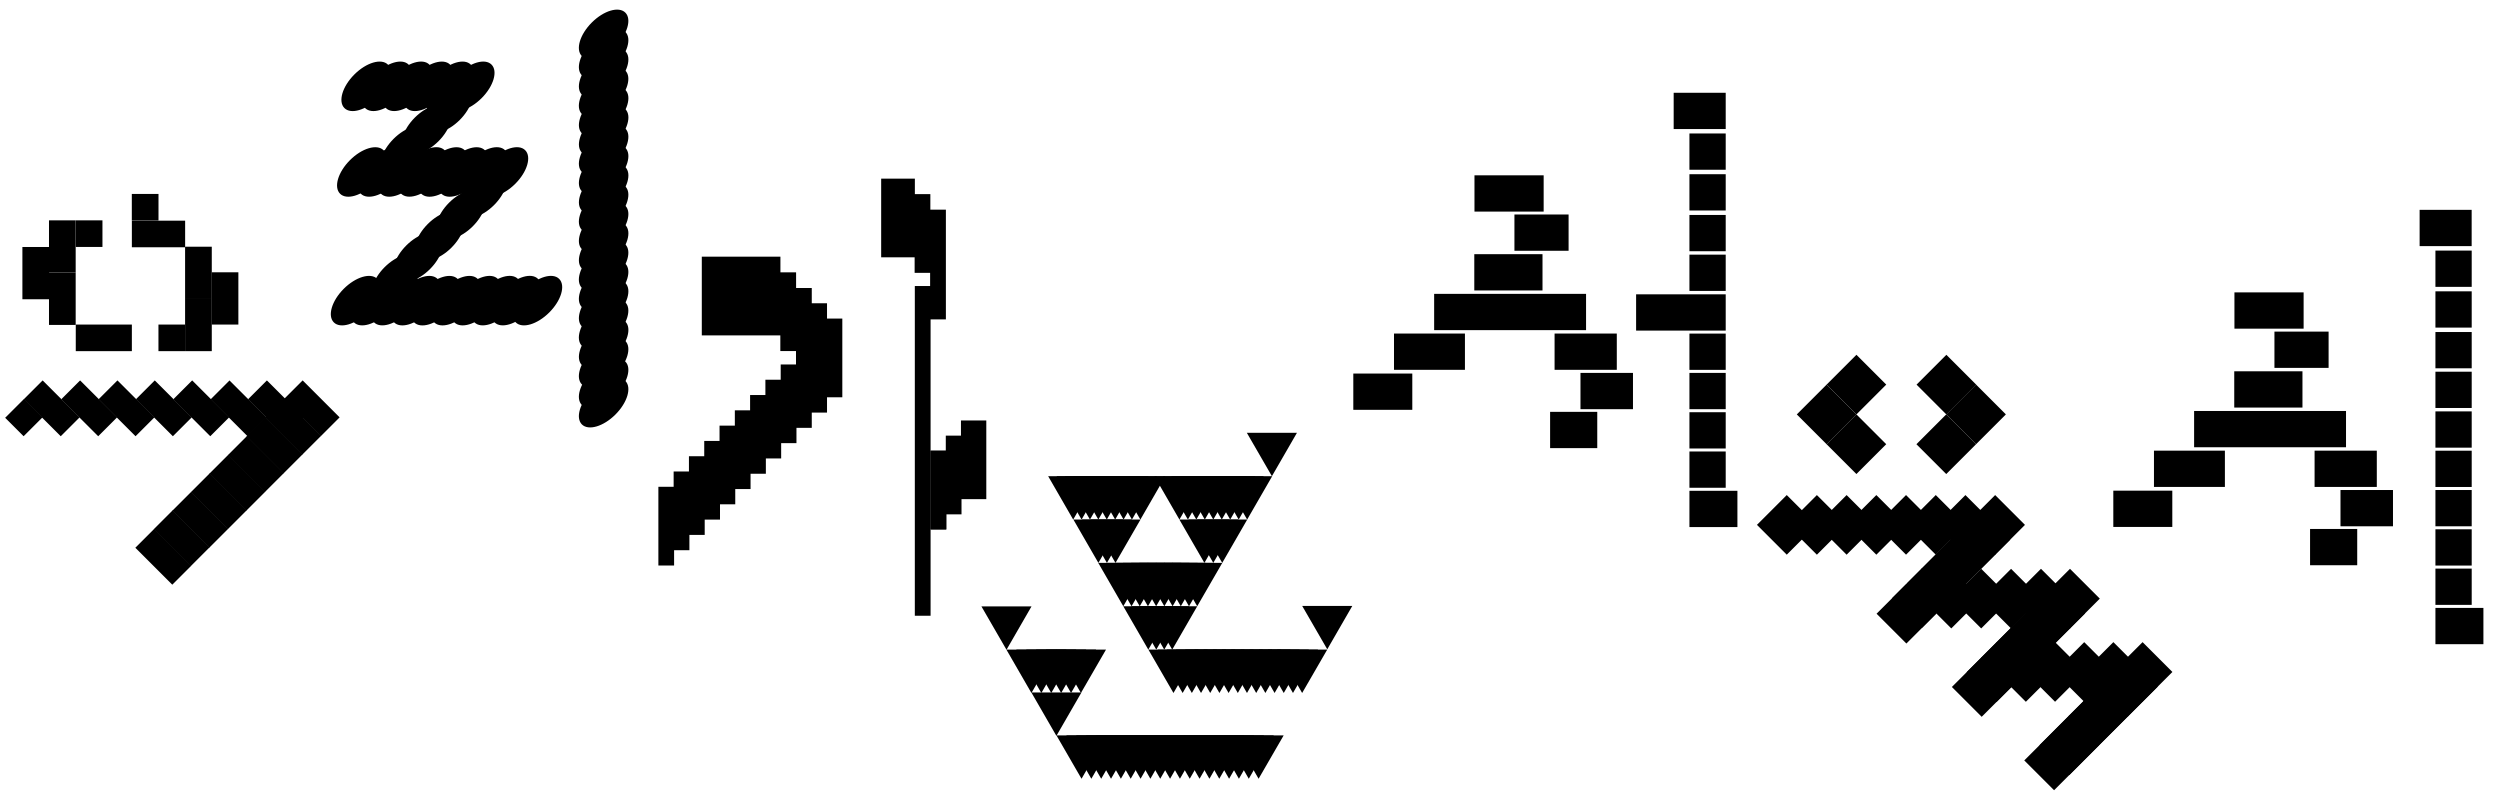 <svg id="Layer_1" data-name="Layer 1" xmlns="http://www.w3.org/2000/svg" viewBox="0 0 542.43 172.74"><polygon points="234.66 168.97 240.09 159.56 229.22 159.56 234.66 168.97"/><polygon points="229.21 159.66 234.64 150.25 223.78 150.25 229.21 159.66"/><polygon points="223.79 150.36 229.22 140.95 218.36 140.95 223.79 150.36"/><polygon points="218.38 140.98 223.81 131.57 212.94 131.57 218.38 140.98"/><polygon points="225.94 150.36 231.37 140.95 220.51 140.95 225.94 150.36"/><polygon points="228.09 150.36 233.52 140.95 222.66 140.95 228.09 150.36"/><polygon points="230.24 150.36 235.67 140.95 224.8 140.95 230.24 150.36"/><polygon points="232.39 150.36 237.82 140.95 226.95 140.95 232.39 150.36"/><polygon points="234.53 150.36 239.97 140.95 229.1 140.95 234.53 150.36"/><polygon points="236.79 168.97 242.22 159.56 231.36 159.56 236.79 168.97"/><polygon points="238.93 168.97 244.36 159.56 233.49 159.56 238.93 168.97"/><polygon points="241.06 168.97 246.5 159.56 235.63 159.56 241.06 168.97"/><polygon points="243.2 168.97 248.63 159.56 237.76 159.56 243.2 168.97"/><polygon points="245.33 168.97 250.76 159.56 239.9 159.56 245.33 168.97"/><polygon points="247.47 168.97 252.9 159.56 242.03 159.56 247.47 168.97"/><polygon points="249.6 168.97 255.03 159.56 244.17 159.56 249.6 168.97"/><polygon points="251.74 168.97 257.17 159.56 246.3 159.56 251.74 168.97"/><polygon points="253.87 168.97 259.3 159.56 248.44 159.56 253.87 168.97"/><polygon points="256.01 168.97 261.44 159.56 250.57 159.56 256.01 168.97"/><polygon points="258.14 168.97 263.57 159.56 252.71 159.56 258.14 168.97"/><polygon points="260.27 168.97 265.71 159.56 254.84 159.56 260.27 168.97"/><polygon points="262.41 168.97 267.84 159.56 256.98 159.56 262.41 168.97"/><polygon points="264.55 168.97 269.98 159.56 259.11 159.56 264.55 168.97"/><polygon points="266.68 168.97 272.11 159.56 261.25 159.56 266.68 168.97"/><polygon points="268.81 168.97 274.25 159.56 263.38 159.56 268.81 168.97"/><polygon points="270.95 168.97 276.38 159.56 265.52 159.56 270.95 168.97"/><polygon points="273.08 168.97 278.52 159.56 267.65 159.56 273.08 168.97"/><polygon points="243.72 131.54 249.16 122.13 238.29 122.13 243.72 131.54"/><polygon points="245.51 131.54 250.94 122.13 240.07 122.13 245.51 131.54"/><polygon points="247.29 131.54 252.72 122.13 241.85 122.13 247.29 131.54"/><polygon points="249.07 131.54 254.5 122.13 243.64 122.13 249.07 131.54"/><polygon points="250.85 131.54 256.29 122.13 245.42 122.13 250.85 131.54"/><polygon points="252.63 131.54 258.07 122.13 247.2 122.13 252.63 131.54"/><polygon points="254.42 131.54 259.85 122.13 248.98 122.13 254.42 131.54"/><polygon points="256.2 131.54 261.63 122.13 250.77 122.13 256.2 131.54"/><polygon points="257.98 131.54 263.42 122.13 252.55 122.13 257.98 131.54"/><polygon points="259.76 131.54 265.2 122.13 254.33 122.13 259.76 131.54"/><polygon points="238.32 122.13 243.75 112.72 232.89 112.72 238.32 122.13"/><polygon points="242.03 122.13 247.46 112.72 236.59 112.72 242.03 122.13"/><polygon points="240.17 122.13 245.61 112.72 234.74 112.72 240.17 122.13"/><polygon points="232.85 112.73 238.28 103.32 227.42 103.32 232.85 112.73"/><polygon points="234.67 112.73 240.1 103.32 229.24 103.32 234.67 112.73"/><polygon points="236.49 112.73 241.93 103.32 231.06 103.32 236.49 112.73"/><polygon points="238.31 112.73 243.75 103.32 232.88 103.32 238.31 112.73"/><polygon points="240.14 112.73 245.57 103.32 234.7 103.32 240.14 112.73"/><polygon points="241.96 112.73 247.39 103.32 236.53 103.32 241.96 112.73"/><polygon points="243.78 112.73 249.22 103.32 238.35 103.32 243.78 112.73"/><polygon points="247.43 112.73 252.86 103.32 241.99 103.32 247.43 112.73"/><polygon points="245.6 112.73 251.04 103.32 240.17 103.32 245.6 112.73"/><polygon points="255.9 112.73 261.33 103.32 250.47 103.32 255.9 112.73"/><polygon points="257.74 112.73 263.17 103.32 252.3 103.32 257.74 112.73"/><polygon points="259.57 112.73 265.01 103.32 254.14 103.32 259.57 112.73"/><polygon points="261.41 112.73 266.85 103.32 255.98 103.32 261.41 112.73"/><polygon points="263.25 112.73 268.68 103.32 257.82 103.32 263.25 112.73"/><polygon points="265.09 112.73 270.52 103.32 259.65 103.32 265.09 112.73"/><polygon points="275.97 103.32 281.4 93.91 270.53 93.91 275.97 103.32"/><polygon points="265.19 122.13 270.62 112.72 259.76 112.72 265.19 122.13"/><polygon points="261.32 122.13 266.75 112.72 255.89 112.72 261.32 122.13"/><polygon points="263.25 122.13 268.69 112.72 257.82 112.72 263.25 122.13"/><polygon points="270.6 112.73 276.03 103.32 265.17 103.32 270.6 112.73"/><polygon points="268.76 112.73 274.19 103.32 263.33 103.32 268.76 112.73"/><polygon points="266.92 112.73 272.36 103.32 261.49 103.32 266.92 112.73"/><polygon points="254.34 140.95 259.77 131.54 248.9 131.54 254.34 140.95"/><polygon points="250.88 140.95 256.31 131.54 245.45 131.54 250.88 140.95"/><polygon points="252.61 140.95 258.04 131.54 247.18 131.54 252.61 140.95"/><polygon points="249.15 140.95 254.59 131.54 243.72 131.54 249.15 140.95"/><polygon points="254.61 150.36 260.04 140.95 249.17 140.95 254.61 150.36"/><polygon points="256.6 150.36 262.03 140.95 251.17 140.95 256.6 150.36"/><polygon points="258.6 150.36 264.03 140.95 253.16 140.95 258.6 150.36"/><polygon points="260.59 150.36 266.02 140.95 255.16 140.95 260.59 150.36"/><polygon points="262.58 150.36 268.02 140.95 257.15 140.95 262.58 150.36"/><polygon points="264.58 150.36 270.01 140.95 259.15 140.95 264.58 150.36"/><polygon points="266.57 150.36 272.01 140.95 261.14 140.95 266.57 150.36"/><polygon points="268.57 150.36 274 140.95 263.14 140.95 268.57 150.36"/><polygon points="270.56 150.36 276 140.95 265.13 140.95 270.56 150.36"/><polygon points="272.56 150.36 277.99 140.95 267.13 140.95 272.56 150.36"/><polygon points="274.55 150.36 279.99 140.95 269.12 140.95 274.55 150.36"/><polygon points="276.55 150.36 281.98 140.95 271.12 140.95 276.55 150.36"/><polygon points="278.54 150.36 283.98 140.95 273.11 140.95 278.54 150.36"/><polygon points="280.54 150.36 285.97 140.95 275.11 140.95 280.54 150.36"/><polygon points="282.53 150.36 287.97 140.95 277.1 140.95 282.53 150.36"/><polygon points="287.98 140.88 293.41 131.47 282.54 131.47 287.98 140.88"/><rect x="302.46" y="72.37" width="15.39" height="7.87"/><rect x="293.63" y="81.05" width="12.8" height="7.87"/><rect x="311.17" y="63.76" width="32.96" height="7.87"/><rect x="319.88" y="55.15" width="14.8" height="7.87"/><rect x="337.3" y="72.37" width="13.5" height="7.87"/><rect x="342.92" y="80.91" width="11.39" height="7.87"/><rect x="336.33" y="89.36" width="10.23" height="7.87"/><rect x="366.56" y="55.25" width="7.87" height="7.87"/><rect x="366.56" y="46.64" width="7.87" height="7.87"/><rect x="366.56" y="37.8" width="7.87" height="7.87"/><rect x="366.56" y="28.96" width="7.87" height="7.87"/><rect x="363.14" y="20.13" width="11.29" height="7.87"/><rect x="354.99" y="63.86" width="19.44" height="7.87"/><rect x="366.56" y="72.38" width="7.87" height="7.87"/><rect x="366.56" y="80.91" width="7.87" height="7.87"/><rect x="366.56" y="89.44" width="7.87" height="7.87"/><rect x="366.56" y="97.96" width="7.87" height="7.87"/><rect x="366.56" y="106.49" width="10.41" height="7.87"/><rect x="328.59" y="46.54" width="11.75" height="7.87"/><rect x="319.92" y="38.04" width="15.01" height="7.87"/><rect x="528.42" y="80.65" width="7.87" height="7.87"/><rect x="528.42" y="72.04" width="7.87" height="7.87"/><rect x="528.42" y="63.21" width="7.87" height="7.87"/><rect x="528.42" y="54.37" width="7.87" height="7.87"/><rect x="524.99" y="45.53" width="11.29" height="7.87"/><rect x="528.42" y="89.26" width="7.87" height="7.87"/><rect x="528.42" y="97.79" width="7.87" height="7.87"/><rect x="528.42" y="106.32" width="7.87" height="7.87"/><rect x="528.42" y="114.84" width="7.87" height="7.87"/><rect x="528.42" y="123.37" width="7.87" height="7.87"/><rect x="528.42" y="131.9" width="10.41" height="7.87"/><rect x="467.35" y="97.78" width="15.39" height="7.87"/><rect x="458.53" y="106.46" width="12.8" height="7.87"/><rect x="476.06" y="89.17" width="32.96" height="7.87"/><rect x="484.77" y="80.56" width="14.8" height="7.87"/><rect x="502.2" y="97.78" width="13.5" height="7.87"/><rect x="507.82" y="106.32" width="11.39" height="7.87"/><rect x="501.22" y="114.77" width="10.23" height="7.87"/><rect x="493.49" y="71.95" width="11.75" height="7.87"/><rect x="484.81" y="63.44" width="15.01" height="7.87"/><rect x="389.64" y="109.31" width="9.15" height="9.15" transform="translate(34.93 312.11) rotate(-45)"/><rect x="383.1" y="109.31" width="9.15" height="9.15" transform="translate(33.02 307.48) rotate(-45)"/><rect x="391.75" y="85.34" width="9.15" height="9.15" transform="translate(52.5 306.58) rotate(-45)"/><rect x="398.22" y="78.87" width="9.15" height="9.15" transform="translate(58.97 309.26) rotate(-45)"/><rect x="398.21" y="91.81" width="9.15" height="9.15" transform="translate(49.82 313.04) rotate(-45)"/><rect x="424.19" y="85.34" width="9.15" height="9.15" transform="translate(795.51 -149.69) rotate(135)"/><rect x="417.72" y="91.81" width="9.15" height="9.15" transform="translate(789.04 -134.07) rotate(135)"/><rect x="417.72" y="78.87" width="9.15" height="9.15" transform="translate(779.92 -156.15) rotate(135)"/><rect x="396.09" y="109.31" width="9.15" height="9.15" transform="translate(36.82 316.67) rotate(-45)"/><rect x="402.54" y="109.31" width="9.15" height="9.15" transform="translate(38.71 321.23) rotate(-45)"/><rect x="408.98" y="109.31" width="9.15" height="9.15" transform="translate(40.6 325.78) rotate(-45)"/><rect x="415.43" y="109.31" width="9.15" height="9.15" transform="translate(42.49 330.34) rotate(-45)"/><rect x="421.87" y="109.31" width="9.15" height="9.15" transform="translate(44.37 334.9) rotate(-45)"/><rect x="428.32" y="109.31" width="9.15" height="9.15" transform="translate(46.26 339.46) rotate(-45)"/><rect x="425.13" y="112.5" width="9.15" height="9.15" transform="translate(43.08 338.14) rotate(-45)"/><rect x="421.95" y="115.68" width="9.15" height="9.15" transform="translate(39.89 336.82) rotate(-45)"/><rect x="418.76" y="118.87" width="9.15" height="9.15" transform="translate(36.71 335.5) rotate(-45)"/><rect x="415.58" y="122.05" width="9.15" height="9.15" transform="translate(33.52 334.18) rotate(-45)"/><rect x="412.39" y="125.24" width="9.15" height="9.15" transform="translate(30.33 332.86) rotate(-45)"/><rect x="409.05" y="128.58" width="9.15" height="9.15" transform="translate(27 331.48) rotate(-45)"/><rect x="418.8" y="125.31" width="9.15" height="9.15" transform="translate(32.16 337.41) rotate(-45)"/><rect x="425.29" y="125.31" width="9.15" height="9.15" transform="translate(34.06 342) rotate(-45)"/><rect x="431.77" y="125.31" width="9.15" height="9.15" transform="translate(35.96 346.59) rotate(-45)"/><rect x="438.26" y="125.31" width="9.15" height="9.15" transform="translate(37.86 351.17) rotate(-45)"/><rect x="444.56" y="125.31" width="9.15" height="9.15" transform="translate(39.7 355.63) rotate(-45)"/><rect x="441.36" y="128.51" width="9.15" height="9.15" transform="translate(36.51 354.3) rotate(-45)"/><rect x="438.17" y="131.7" width="9.15" height="9.15" transform="translate(33.31 352.98) rotate(-45)"/><rect x="434.97" y="134.9" width="9.15" height="9.15" transform="translate(30.12 351.66) rotate(-45)"/><rect x="431.78" y="138.09" width="9.15" height="9.15" transform="translate(26.92 350.33) rotate(-45)"/><rect x="428.59" y="141.29" width="9.15" height="9.15" transform="translate(23.73 349.01) rotate(-45)"/><rect x="425.39" y="144.48" width="9.15" height="9.15" transform="translate(20.54 347.69) rotate(-45)"/><rect x="434.98" y="141.22" width="9.15" height="9.15" transform="translate(25.65 353.52) rotate(-45)"/><rect x="441.31" y="141.22" width="9.15" height="9.15" transform="translate(27.51 357.99) rotate(-45)"/><rect x="447.64" y="141.22" width="9.15" height="9.15" transform="translate(29.36 362.47) rotate(-45)"/><rect x="453.97" y="141.22" width="9.15" height="9.15" transform="translate(31.21 366.94) rotate(-45)"/><rect x="460.3" y="141.22" width="9.15" height="9.15" transform="translate(33.07 371.42) rotate(-45)"/><rect x="457.12" y="144.4" width="9.15" height="9.15" transform="translate(29.89 370.1) rotate(-45)"/><rect x="453.94" y="147.58" width="9.15" height="9.15" transform="translate(26.71 368.78) rotate(-45)"/><rect x="450.76" y="150.76" width="9.15" height="9.15" transform="translate(23.52 367.46) rotate(-45)"/><rect x="447.58" y="153.94" width="9.15" height="9.15" transform="translate(20.34 366.15) rotate(-45)"/><rect x="444.39" y="157.13" width="9.15" height="9.15" transform="translate(17.16 364.83) rotate(-45)"/><rect x="441.1" y="160.42" width="9.15" height="9.15" transform="translate(13.87 363.46) rotate(-45)"/><polygon points="214 91.23 208.5 91.23 208.5 94.52 205.21 94.52 205.21 97.82 201.91 97.82 201.91 114.9 205.33 114.9 205.33 111.6 208.62 111.6 208.62 108.3 214 108.3 214 91.23"/><polygon points="205.23 69.3 205.23 62.56 205.23 52.22 205.23 45.49 201.86 45.49 201.86 42.12 198.5 42.12 198.5 38.76 191.19 38.76 191.19 55.83 198.45 55.83 198.45 59.2 201.81 59.2 201.81 62.06 198.49 62.06 198.49 133.6 201.91 133.6 201.91 69.3 205.23 69.3"/><rect x="201.89" y="97.76" width="3.41" height="17.07"/><polyline points="142.85 122.7 146.26 122.7 146.26 119.38 149.58 119.38 149.58 116.06 152.9 116.06 152.9 112.74 156.22 112.74 156.22 109.42 159.53 109.42 159.53 106.11 162.85 106.11 162.85 102.79 166.17 102.79 166.17 99.47 169.49 99.47 169.49 96.15 172.81 96.15 172.81 92.83 176.13 92.83 176.13 89.52 179.44 89.52 179.44 86.2 182.76 86.2 182.76 69.12 179.44 69.12 179.44 65.8 176.13 65.8 176.13 62.49 172.73 62.49 172.73 59.09 169.33 59.09 169.33 55.69 152.27 55.69 152.27 72.77 169.31 72.77 169.31 76.17 172.71 76.17 172.71 79.08 169.39 79.08 169.39 82.39 166.07 82.39 166.07 85.71 162.75 85.71 162.75 89.03 159.44 89.03 159.44 92.35 156.12 92.35 156.12 95.67 152.8 95.67 152.8 98.99 149.48 98.99 149.48 102.3 146.16 102.3 146.16 105.62 142.85 105.62 142.85 108.91"/><ellipse cx="130.97" cy="7.45" rx="6.67" ry="3.63" transform="translate(33.09 94.8) rotate(-45)"/><ellipse cx="130.97" cy="11.64" rx="6.67" ry="3.63" transform="translate(30.13 96.02) rotate(-45)"/><ellipse cx="130.97" cy="15.83" rx="6.67" ry="3.63" transform="translate(27.17 97.25) rotate(-45)"/><ellipse cx="130.97" cy="20.02" rx="6.67" ry="3.63" transform="translate(24.2 98.48) rotate(-45)"/><ellipse cx="130.97" cy="24.22" rx="6.67" ry="3.63" transform="translate(21.24 99.71) rotate(-45)"/><ellipse cx="130.97" cy="28.41" rx="6.67" ry="3.63" transform="translate(18.28 100.93) rotate(-45)"/><ellipse cx="130.97" cy="32.6" rx="6.67" ry="3.63" transform="translate(15.31 102.16) rotate(-45)"/><ellipse cx="130.97" cy="36.79" rx="6.67" ry="3.63" transform="translate(12.35 103.39) rotate(-45)"/><ellipse cx="130.97" cy="40.98" rx="6.67" ry="3.63" transform="translate(9.39 104.62) rotate(-45)"/><ellipse cx="130.97" cy="45.17" rx="6.67" ry="3.63" transform="translate(6.42 105.84) rotate(-45)"/><ellipse cx="130.97" cy="49.36" rx="6.67" ry="3.63" transform="translate(3.46 107.07) rotate(-45)"/><ellipse cx="130.97" cy="53.55" rx="6.67" ry="3.63" transform="translate(0.5 108.3) rotate(-45)"/><ellipse cx="130.97" cy="57.74" rx="6.67" ry="3.63" transform="translate(-2.47 109.53) rotate(-45)"/><ellipse cx="130.97" cy="61.93" rx="6.67" ry="3.63" transform="translate(-5.43 110.75) rotate(-45)"/><ellipse cx="130.97" cy="66.12" rx="6.67" ry="3.63" transform="translate(-8.39 111.98) rotate(-45)"/><ellipse cx="130.97" cy="70.31" rx="6.67" ry="3.63" transform="translate(-11.36 113.21) rotate(-45)"/><ellipse cx="130.97" cy="74.51" rx="6.67" ry="3.63" transform="translate(-14.32 114.43) rotate(-45)"/><ellipse cx="130.97" cy="78.7" rx="6.67" ry="3.63" transform="translate(-17.29 115.66) rotate(-45)"/><ellipse cx="130.97" cy="83.17" rx="6.67" ry="3.63" transform="translate(-20.45 116.97) rotate(-45)"/><ellipse cx="130.97" cy="87.37" rx="6.67" ry="3.63" transform="translate(-23.42 118.2) rotate(-45)"/><ellipse cx="97.19" cy="23.46" rx="6.67" ry="3.63" transform="translate(11.87 75.6) rotate(-45)"/><ellipse cx="101.93" cy="18.73" rx="6.67" ry="3.63" transform="translate(16.61 77.56) rotate(-45)"/><ellipse cx="97.43" cy="18.73" rx="6.67" ry="3.63" transform="translate(15.29 74.38) rotate(-45)"/><ellipse cx="92.93" cy="18.73" rx="6.67" ry="3.63" transform="translate(13.98 71.2) rotate(-45)"/><ellipse cx="88.44" cy="18.73" rx="6.67" ry="3.63" transform="translate(12.66 68.02) rotate(-45)"/><ellipse cx="83.94" cy="18.73" rx="6.67" ry="3.63" transform="translate(11.34 64.84) rotate(-45)"/><ellipse cx="79.44" cy="18.73" rx="6.67" ry="3.63" transform="translate(10.03 61.66) rotate(-45)"/><ellipse cx="92.57" cy="28.08" rx="6.67" ry="3.63" transform="translate(7.26 73.68) rotate(-45)"/><ellipse cx="87.96" cy="32.7" rx="6.67" ry="3.63" transform="translate(2.64 71.77) rotate(-45)"/><ellipse cx="83" cy="37.31" rx="6.67" ry="3.63" transform="translate(-2.07 69.62) rotate(-45)"/><ellipse cx="78.5" cy="37.31" rx="6.67" ry="3.63" transform="translate(-3.39 66.44) rotate(-45)"/><ellipse cx="87.37" cy="37.31" rx="6.67" ry="3.63" transform="translate(-0.79 72.71) rotate(-45)"/><ellipse cx="91.75" cy="37.31" rx="6.67" ry="3.63" transform="translate(0.49 75.8) rotate(-45)"/><ellipse cx="96.12" cy="37.31" rx="6.67" ry="3.63" transform="translate(1.77 78.9) rotate(-45)"/><ellipse cx="100.49" cy="37.31" rx="6.67" ry="3.63" transform="translate(3.05 81.99) rotate(-45)"/><ellipse cx="104.87" cy="37.31" rx="6.67" ry="3.63" transform="translate(4.33 85.08) rotate(-45)"/><ellipse cx="109.24" cy="37.31" rx="6.67" ry="3.63" transform="translate(5.61 88.17) rotate(-45)"/><ellipse cx="104.62" cy="41.93" rx="6.67" ry="3.63" transform="translate(1 86.26) rotate(-45)"/><ellipse cx="100.01" cy="46.54" rx="6.67" ry="3.63" transform="translate(-3.62 84.35) rotate(-45)"/><ellipse cx="95.39" cy="51.16" rx="6.67" ry="3.63" transform="translate(-8.24 82.44) rotate(-45)"/><ellipse cx="90.72" cy="55.83" rx="6.67" ry="3.63" transform="translate(-12.91 80.5) rotate(-45)"/><ellipse cx="86.02" cy="60.53" rx="6.67" ry="3.63" transform="translate(-17.61 78.56) rotate(-45)"/><ellipse cx="77.15" cy="65.23" rx="6.67" ry="3.63" transform="translate(-23.53 73.66) rotate(-45)"/><ellipse cx="81.51" cy="65.23" rx="6.67" ry="3.63" transform="translate(-22.25 76.74) rotate(-45)"/><ellipse cx="85.87" cy="65.23" rx="6.67" ry="3.63" transform="translate(-20.97 79.82) rotate(-45)"/><ellipse cx="90.23" cy="65.23" rx="6.67" ry="3.63" transform="translate(-19.7 82.91) rotate(-45)"/><ellipse cx="94.58" cy="65.23" rx="6.67" ry="3.63" transform="translate(-18.42 85.99) rotate(-45)"/><ellipse cx="98.94" cy="65.23" rx="6.67" ry="3.63" transform="translate(-17.15 89.07) rotate(-45)"/><ellipse cx="103.3" cy="65.23" rx="6.67" ry="3.63" transform="translate(-15.87 92.15) rotate(-45)"/><ellipse cx="107.66" cy="65.23" rx="6.67" ry="3.63" transform="translate(-14.59 95.23) rotate(-45)"/><ellipse cx="112.02" cy="65.23" rx="6.67" ry="3.63" transform="translate(-13.32 98.31) rotate(-45)"/><ellipse cx="116.61" cy="65.23" rx="6.67" ry="3.63" transform="translate(-11.97 101.56) rotate(-45)"/><rect x="10.63" y="47.81" width="5.79" height="11.34"/><rect x="10.63" y="59.16" width="5.79" height="11.34"/><rect x="4.86" y="53.59" width="5.79" height="11.34"/><rect x="45.93" y="59.08" width="5.79" height="11.34"/><rect x="34.38" y="70.42" width="5.79" height="5.77"/><rect x="16.44" y="70.42" width="12.17" height="5.77"/><rect x="28.61" y="47.88" width="11.56" height="5.77"/><rect x="16.44" y="47.81" width="5.79" height="5.77"/><rect x="28.6" y="42.08" width="5.79" height="5.77"/><rect x="40.16" y="64.85" width="5.79" height="11.34"/><rect x="40.16" y="53.53" width="5.79" height="11.34"/><rect x="16.44" y="82.93" width="5.79" height="11.34" transform="translate(-56.98 39.62) rotate(-45)"/><rect x="8.31" y="82.93" width="5.79" height="11.34" transform="translate(-59.36 33.87) rotate(-45)"/><rect x="2.27" y="87.77" width="5.79" height="5.66" transform="translate(-62.55 30.19) rotate(-45)"/><rect x="24.55" y="82.93" width="5.79" height="11.34" transform="translate(-54.61 45.35) rotate(-45)"/><rect x="32.65" y="82.93" width="5.79" height="11.34" transform="translate(-52.24 51.08) rotate(-45)"/><rect x="40.76" y="82.93" width="5.79" height="11.34" transform="translate(-49.86 56.81) rotate(-45)"/><rect x="48.86" y="82.93" width="5.79" height="11.34" transform="translate(-47.49 62.55) rotate(-45)"/><rect x="56.97" y="82.93" width="5.79" height="11.34" transform="translate(-45.11 68.28) rotate(-45)"/><rect x="64.73" y="82.93" width="5.79" height="11.34" transform="translate(-42.84 73.76) rotate(-45)"/><rect x="60.7" y="86.95" width="5.79" height="11.34" transform="translate(-46.87 72.1) rotate(-45)"/><rect x="56.67" y="90.98" width="5.79" height="11.34" transform="translate(-50.9 70.43) rotate(-45)"/><rect x="52.64" y="95.01" width="5.79" height="11.34" transform="translate(-54.93 68.76) rotate(-45)"/><rect x="48.61" y="99.04" width="5.79" height="11.34" transform="translate(-58.95 67.09) rotate(-45)"/><rect x="44.59" y="103.07" width="5.79" height="11.34" transform="translate(-62.98 65.42) rotate(-45)"/><rect x="40.56" y="107.1" width="5.79" height="11.34" transform="translate(-67.01 63.75) rotate(-45)"/><rect x="36.53" y="111.12" width="5.79" height="11.34" transform="translate(-71.04 62.08) rotate(-45)"/><rect x="32.52" y="115.13" width="5.79" height="11.34" transform="translate(-75.04 60.43) rotate(-45)"/></svg>